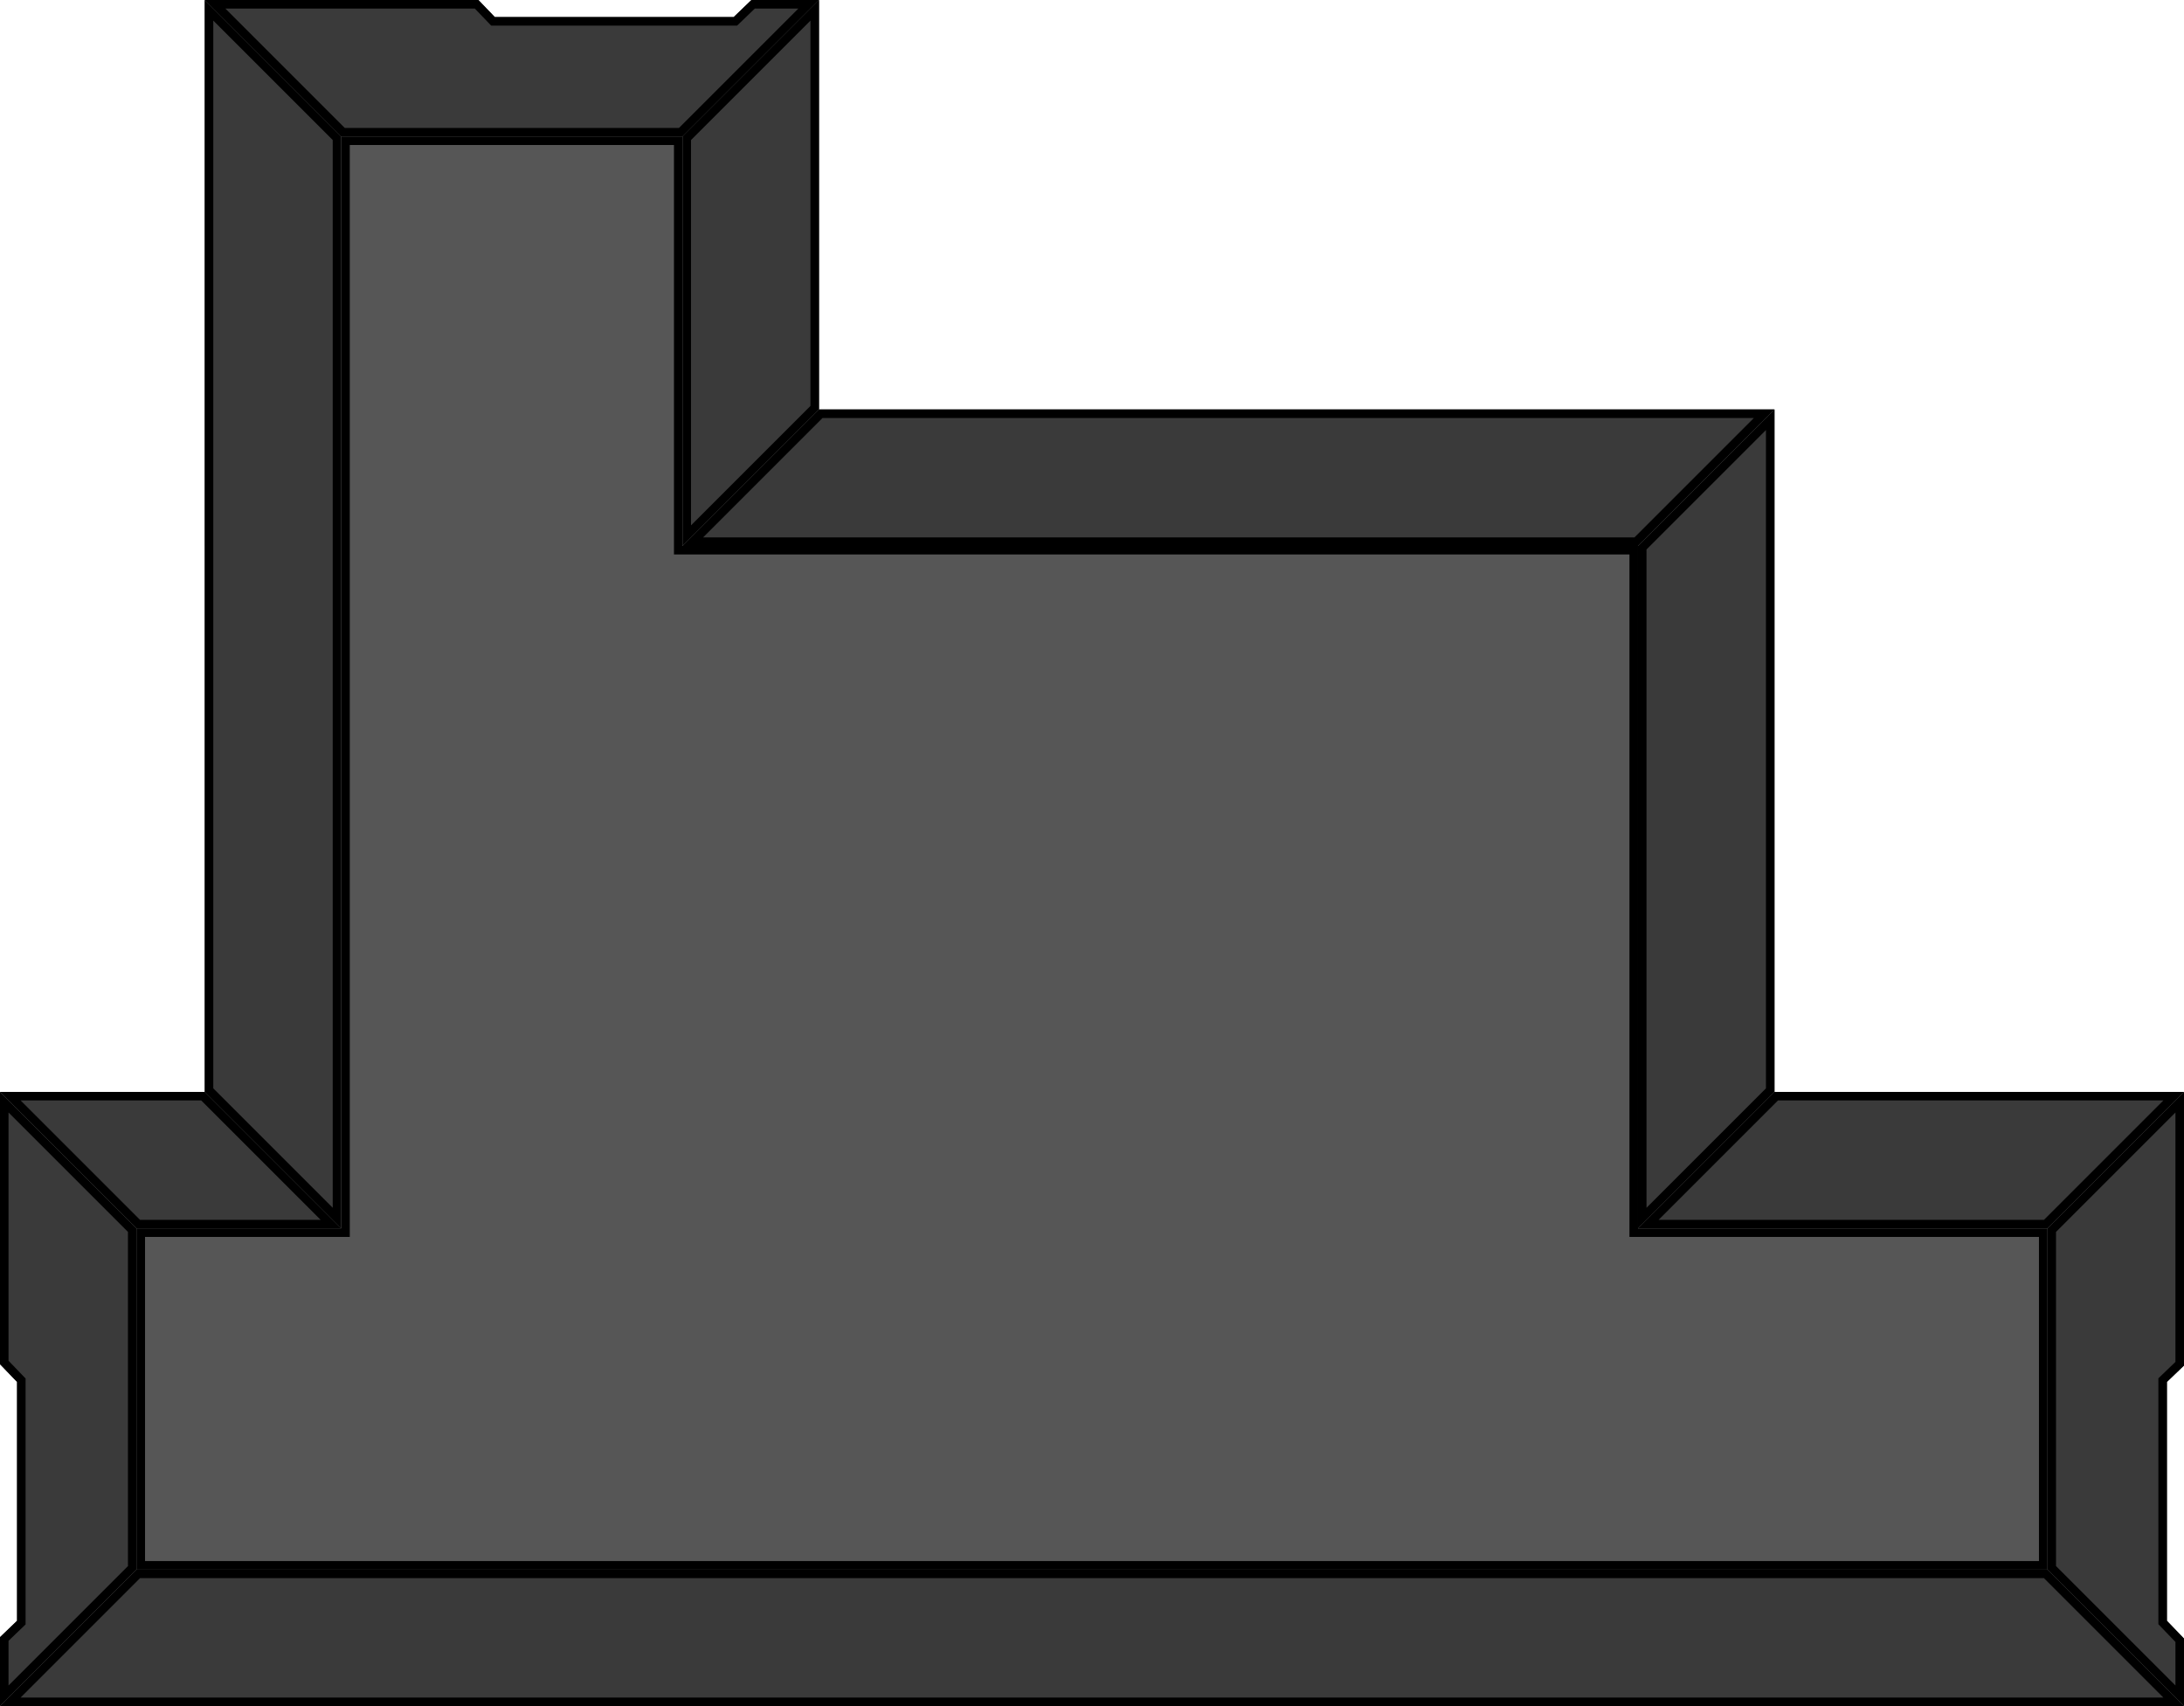 <?xml version="1.0" encoding="UTF-8" standalone="no"?>
<svg
   xmlns:dc="http://purl.org/dc/elements/1.1/"
   xmlns:cc="http://creativecommons.org/ns#"
   xmlns:rdf="http://www.w3.org/1999/02/22-rdf-syntax-ns#"
   xmlns:svg="http://www.w3.org/2000/svg"
   xmlns="http://www.w3.org/2000/svg"
   xmlns:xlink="http://www.w3.org/1999/xlink"
   xmlns:sodipodi="http://sodipodi.sourceforge.net/DTD/sodipodi-0.dtd"
   xmlns:inkscape="http://www.inkscape.org/namespaces/inkscape"
   width="512"
   height="400"
   viewBox="0 0 135.466 105.834"
   version="1.1"
   id="svg53"
   sodipodi:docname="map-bunker-hatchet-compartment-ceiling-01.svg"
   inkscape:version="0.92.2 (5c3e80d, 2017-08-06)">
  <sodipodi:namedview
     pagecolor="#ffffff"
     bordercolor="#666666"
     borderopacity="1"
     objecttolerance="10"
     gridtolerance="10"
     guidetolerance="10"
     inkscape:pageopacity="0"
     inkscape:pageshadow="2"
     inkscape:window-width="1920"
     inkscape:window-height="1017"
     id="namedview55"
     showgrid="true"
     fit-margin-top="0"
     fit-margin-left="0"
     fit-margin-right="0"
     fit-margin-bottom="0"
     inkscape:zoom="0.67844029"
     inkscape:cx="187.93022"
     inkscape:cy="267.11893"
     inkscape:window-x="1912"
     inkscape:window-y="-8"
     inkscape:window-maximized="1"
     inkscape:current-layer="svg53">
    <inkscape:grid
       type="xygrid"
       id="grid884"
       empspacing="4"
       spacingy="1.058"
       spacingx="1.058"
       originx="-0"
       originy="-1.8309529e-006" />
  </sodipodi:namedview>
  <defs
     id="defs33">
    <pattern
       xlink:href="#a"
       id="h"
       patternTransform="matrix(0.033,0,0,0.033,-14.818,88.899)" />
    <pattern
       xlink:href="#a"
       id="g"
       patternTransform="matrix(0.033,0,0,0.033,25.399,124.882)" />
    <pattern
       xlink:href="#b"
       id="a"
       patternTransform="translate(-159.834 378.683) scale(.066)" />
    <clipPath
       id="j">
      <path
         d="M 39.132,200.883 22.2,217.816 H -113.267 L -130.2,200.883 Z"
         id="path5"
         inkscape:connector-curvature="0"
         style="fill:#3f3c34;stroke-width:2.117;stroke-opacity:0.706" />
    </clipPath>
    <clipPath
       id="i">
      <path
         d="m -130.2,200.883 16.932,16.933 v 127 L -130.2,361.75 Z"
         id="path8"
         inkscape:connector-curvature="0"
         style="fill:#3f3c34;stroke-width:2.117;stroke-opacity:0.706" />
    </clipPath>
    <pattern
       patternUnits="userSpaceOnUse"
       width="32"
       height="32"
       patternTransform="translate(-159.834 378.683) scale(.265)"
       id="b">
      <path
         fill="none"
         stroke-width="3.78"
         d="M0 0h32v32H0z"
         id="path11" />
      <path
         fill="none"
         stroke-width="4"
         d="M0 0h32v32H0z"
         id="path13" />
      <path
         d="M16 0v32M0 16h32"
         fill="none"
         stroke="#000"
         stroke-width="4"
         id="path15" />
    </pattern>
    <clipPath
       id="f">
      <path
         d="M 169.333,76.2 152.4,93.133 V 76.198 l 16.931,-16.934 z"
         id="path18"
         inkscape:connector-curvature="0"
         style="fill:#3f3c34;stroke-width:2.117;stroke-opacity:0.706" />
    </clipPath>
    <clipPath
       id="e">
      <path
         d="M 169.333,76.2 H 313.267 L 296.997,93.132 152.4,93.133 Z"
         id="path21"
         inkscape:connector-curvature="0"
         style="fill:#3a3a3a;stroke-width:2.117;stroke-opacity:0.706" />
    </clipPath>
    <clipPath
       id="d">
      <path
         d="M 296.333,93.133 V 203.2 l 16.932,16.934 V 76.2 Z"
         id="path24"
         inkscape:connector-curvature="0"
         style="fill:#3a3a3a;stroke-width:2.117;stroke-opacity:0.706" />
    </clipPath>
    <clipPath
       id="c">
      <path
         d="M 0.001,220.133 16.933,203.2 h 279.4 l 16.934,16.934 z"
         id="path27"
         inkscape:connector-curvature="0"
         style="fill:#3a3a3a;stroke-width:2.117;stroke-opacity:0.706" />
    </clipPath>
    <clipPath
       id="k">
      <path
         d="m 16.934,76.198 v 126.999 h 279.4 V 93.133 H 152.4 V 76.198 Z m 25.4,16.933 a 8.467,8.467 0 1 1 0,16.934 8.467,8.467 0 0 1 0,-16.934 z m 80.432,67.733 c 7.014,0 12.7,5.686 12.7,12.7 0,7.014 -5.686,12.7 -12.7,12.7 -7.014,0 -12.7,-5.686 -12.7,-12.7 0,-7.014 5.686,-12.7 12.7,-12.7 z"
         id="path30"
         inkscape:connector-curvature="0"
         style="fill:#565656;stroke-width:1.682;stroke-opacity:0.706" />
    </clipPath>
    <pattern
       y="0"
       x="0"
       height="6"
       width="6"
       patternUnits="userSpaceOnUse"
       id="EMFhbasepattern" />
    <clipPath
       clipPathUnits="userSpaceOnUse"
       id="clipPath1801">
      <path
         sodipodi:nodetypes="ccccccccccccccccccccccc"
         inkscape:connector-curvature="0"
         id="path1803"
         d="m 46.569,-4.235 -0.002,160.868 -50.8,-5.3e-4 v 33.866 l 84.664,5.3e-4 0.003,-194.733 z m 67.731,0.001 V 80.434 H 232.832 V 190.5 l 84.668,1e-5 v -33.867 l -76.2,-1e-5 V 71.967 H 122.767 V -4.233 Z M -4.233,224.366 v 8.467 H 317.5 v -8.467 z"
         style="fill:#1b1e25;stroke-width:2.226" />
    </clipPath>
    <clipPath
       clipPathUnits="userSpaceOnUse"
       id="clipPath857">
      <path
         id="path859"
         d="m 203.199,67.735 v 84.666 h 50.8 v 42.334 H 16.933 V 152.4 H 42.333 V 16.935 h 42.333 v 50.8 z"
         style="fill:#565656;fill-opacity:1;fill-rule:nonzero;stroke:none;stroke-width:0.265"
         inkscape:connector-curvature="0"
         sodipodi:nodetypes="ccccccccccc" />
    </clipPath>
    <clipPath
       clipPathUnits="userSpaceOnUse"
       id="clipPath863">
      <path
         id="path865"
         d="M -4.039205e-4,211.667 16.933,194.734 H 253.998 l 16.933,16.933 z"
         style="fill:#3a3a3a;fill-opacity:1;fill-rule:nonzero;stroke:none;stroke-width:0.265"
         inkscape:connector-curvature="0" />
    </clipPath>
    <clipPath
       clipPathUnits="userSpaceOnUse"
       id="clipPath869">
      <path
         id="path871"
         d="m 270.932,211.667 -16.933,-16.933 v -42.334 l 16.933,-16.933 v 33.952 l -2.117,2.032 v 29.633 l 2.117,2.201 z"
         style="fill:#3a3a3a;fill-opacity:1;fill-rule:nonzero;stroke:none;stroke-width:0.265"
         inkscape:connector-curvature="0"
         sodipodi:nodetypes="ccccccccc" />
    </clipPath>
    <clipPath
       clipPathUnits="userSpaceOnUse"
       id="clipPath883">
      <path
         id="path885"
         d="m 270.932,135.467 -16.933,16.933 h -50.8 l 16.933,-16.933 z"
         style="fill:#3a3a3a;fill-opacity:1;fill-rule:nonzero;stroke:none;stroke-width:0.265"
         inkscape:connector-curvature="0" />
    </clipPath>
    <clipPath
       clipPathUnits="userSpaceOnUse"
       id="clipPath889">
      <path
         id="path891"
         d="m 220.132,50.801 -16.933,16.933 v 84.666 l 16.933,-16.933 z"
         style="fill:#3a3a3a;fill-opacity:1;fill-rule:nonzero;stroke:none;stroke-width:0.265"
         inkscape:connector-curvature="0"
         sodipodi:nodetypes="ccccc" />
    </clipPath>
    <clipPath
       clipPathUnits="userSpaceOnUse"
       id="clipPath895">
      <path
         id="path897"
         d="M 84.666,67.735 101.599,50.801 h 118.533 l -16.933,16.933 z"
         style="fill:#3a3a3a;fill-opacity:1;fill-rule:nonzero;stroke:none;stroke-width:0.265"
         inkscape:connector-curvature="0" />
    </clipPath>
    <clipPath
       clipPathUnits="userSpaceOnUse"
       id="clipPath901">
      <path
         id="path903"
         d="M 101.599,0.002 84.666,16.935 V 67.735 L 101.599,50.801 Z"
         style="fill:#3a3a3a;fill-opacity:1;fill-rule:nonzero;stroke:none;stroke-width:0.265"
         inkscape:connector-curvature="0" />
    </clipPath>
    <clipPath
       clipPathUnits="userSpaceOnUse"
       id="clipPath907">
      <path
         id="path909"
         d="M 101.599,0.002 84.666,16.935 H 42.333 L 25.399,0.002 h 33.951 l 2.032,2.117 h 29.633 l 2.201,-2.117 z"
         style="fill:#3a3a3a;fill-opacity:1;fill-rule:nonzero;stroke:none;stroke-width:0.265"
         inkscape:connector-curvature="0"
         sodipodi:nodetypes="ccccccccc" />
    </clipPath>
    <clipPath
       clipPathUnits="userSpaceOnUse"
       id="clipPath913">
      <path
         id="path915"
         d="M 25.399,0.002 42.333,16.935 V 152.4 l -16.933,-16.933 z"
         style="fill:#3a3a3a;fill-opacity:1;fill-rule:nonzero;stroke:none;stroke-width:0.265"
         inkscape:connector-curvature="0"
         sodipodi:nodetypes="ccccc" />
    </clipPath>
    <clipPath
       clipPathUnits="userSpaceOnUse"
       id="clipPath927">
      <path
         id="path929"
         d="M 42.333,152.4 25.399,135.467 -4.039205e-4,135.467 16.933,152.4 Z"
         style="fill:#3a3a3a;fill-opacity:1;fill-rule:nonzero;stroke:none;stroke-width:0.265"
         inkscape:connector-curvature="0"
         sodipodi:nodetypes="ccccc" />
    </clipPath>
    <clipPath
       clipPathUnits="userSpaceOnUse"
       id="clipPath933">
      <path
         id="path935"
         d="M -4.039205e-4,135.467 16.933,152.4 v 42.334 L -4.039205e-4,211.667 v -8.551 L 2.116,201.084 v -29.633 L -4.039205e-4,169.25 Z"
         style="fill:#3a3a3a;fill-opacity:1;fill-rule:nonzero;stroke:none;stroke-width:0.265"
         inkscape:connector-curvature="0"
         sodipodi:nodetypes="ccccccccc" />
    </clipPath>
  </defs>
  <path
     sodipodi:nodetypes="ccccccccc"
     inkscape:connector-curvature="0"
     style="fill:#3a3a3a;fill-opacity:1;fill-rule:nonzero;stroke:#000000;stroke-width:2.117;stroke-miterlimit:4;stroke-dasharray:none;stroke-opacity:1"
     d="M -4.0392105e-4,135.467 16.933,152.4 v 42.334 L -4.0392105e-4,211.667 v -8.551 L 2.116,201.084 v -29.633 L -4.0392105e-4,169.25 Z"
     id="path931"
     clip-path="url(#clipPath933)"
     transform="matrix(0.5,0,0,0.5,-4.9643825e-4,-7.832308e-4)" />
  <path
     sodipodi:nodetypes="ccccc"
     inkscape:connector-curvature="0"
     style="fill:#3a3a3a;fill-opacity:1;fill-rule:nonzero;stroke:#000000;stroke-width:2.117;stroke-miterlimit:4;stroke-dasharray:none;stroke-opacity:1"
     d="M 42.333,152.4 25.399,135.467 -4.0392105e-4,135.467 16.933,152.4 Z"
     id="path925"
     clip-path="url(#clipPath927)"
     transform="matrix(0.5,0,0,0.5,-4.9643825e-4,-7.832308e-4)" />
  <path
     sodipodi:nodetypes="ccccc"
     inkscape:connector-curvature="0"
     style="fill:#3a3a3a;fill-opacity:1;fill-rule:nonzero;stroke:#000000;stroke-width:2.117;stroke-miterlimit:4;stroke-dasharray:none;stroke-opacity:1"
     d="M 25.399,0.002 42.333,16.935 V 152.4 l -16.933,-16.933 z"
     id="path911"
     clip-path="url(#clipPath913)"
     transform="matrix(0.5,0,0,0.5,-4.9643825e-4,-7.832308e-4)" />
  <path
     sodipodi:nodetypes="ccccccccc"
     inkscape:connector-curvature="0"
     style="fill:#3a3a3a;fill-opacity:1;fill-rule:nonzero;stroke:#000000;stroke-width:2.117;stroke-miterlimit:4;stroke-dasharray:none;stroke-opacity:1"
     d="M 101.599,0.002 84.666,16.935 H 42.333 L 25.399,0.002 h 33.951 l 2.032,2.117 h 29.633 l 2.201,-2.117 z"
     id="path905"
     clip-path="url(#clipPath907)"
     transform="matrix(0.5,0,0,0.5,-4.9643825e-4,-7.832308e-4)" />
  <path
     inkscape:connector-curvature="0"
     style="fill:#3a3a3a;fill-opacity:1;fill-rule:nonzero;stroke:#000000;stroke-width:2.117;stroke-miterlimit:4;stroke-dasharray:none;stroke-opacity:1"
     d="M 101.599,0.002 84.666,16.935 V 67.735 L 101.599,50.801 Z"
     id="path899"
     clip-path="url(#clipPath901)"
     transform="matrix(0.5,0,0,0.5,-4.9643825e-4,-7.832308e-4)" />
  <path
     inkscape:connector-curvature="0"
     style="fill:#3a3a3a;fill-opacity:1;fill-rule:nonzero;stroke:#000000;stroke-width:2.117;stroke-miterlimit:4;stroke-dasharray:none;stroke-opacity:1"
     d="M 84.666,67.735 101.599,50.801 h 118.533 l -16.933,16.933 z"
     id="path893"
     clip-path="url(#clipPath895)"
     transform="matrix(0.5,0,0,0.5,-4.9643825e-4,-7.832308e-4)" />
  <path
     sodipodi:nodetypes="ccccc"
     inkscape:connector-curvature="0"
     style="fill:#3a3a3a;fill-opacity:1;fill-rule:nonzero;stroke:#000000;stroke-width:2.117;stroke-miterlimit:4;stroke-dasharray:none;stroke-opacity:1"
     d="m 220.132,50.801 -16.933,16.933 v 84.666 l 16.933,-16.933 z"
     id="path887"
     clip-path="url(#clipPath889)"
     transform="matrix(0.5,0,0,0.5,-4.9643825e-4,-7.832308e-4)" />
  <path
     inkscape:connector-curvature="0"
     style="fill:#3a3a3a;fill-opacity:1;fill-rule:nonzero;stroke:#000000;stroke-width:2.117;stroke-miterlimit:4;stroke-dasharray:none;stroke-opacity:1"
     d="m 270.932,135.467 -16.933,16.933 h -50.8 l 16.933,-16.933 z"
     id="path881"
     clip-path="url(#clipPath883)"
     transform="matrix(0.5,0,0,0.5,-4.9643825e-4,-7.832308e-4)" />
  <path
     sodipodi:nodetypes="ccccccccc"
     inkscape:connector-curvature="0"
     style="fill:#3a3a3a;fill-opacity:1;fill-rule:nonzero;stroke:#000000;stroke-width:2.117;stroke-miterlimit:4;stroke-dasharray:none;stroke-opacity:1"
     d="m 270.932,211.667 -16.933,-16.933 v -42.334 l 16.933,-16.933 v 33.952 l -2.117,2.032 v 29.633 l 2.117,2.201 z"
     id="path867"
     clip-path="url(#clipPath869)"
     transform="matrix(0.5,0,0,0.5,-4.9643825e-4,-7.832308e-4)" />
  <path
     inkscape:connector-curvature="0"
     style="fill:#3a3a3a;fill-opacity:1;fill-rule:nonzero;stroke:#000000;stroke-width:2.117;stroke-miterlimit:4;stroke-dasharray:none;stroke-opacity:1"
     d="M -4.0392105e-4,211.667 16.933,194.734 H 253.998 l 16.933,16.933 z"
     id="path861"
     clip-path="url(#clipPath863)"
     transform="matrix(0.5,0,0,0.5,-4.9643825e-4,-7.832308e-4)" />
  <path
     sodipodi:nodetypes="ccccccccccc"
     inkscape:connector-curvature="0"
     style="fill:#565656;fill-opacity:1;fill-rule:nonzero;stroke:#000000;stroke-width:2.117;stroke-miterlimit:4;stroke-dasharray:none;stroke-opacity:1"
     d="m 203.199,67.735 v 84.666 h 50.8 v 42.334 H 16.933 V 152.4 H 42.333 V 16.935 h 42.333 v 50.8 z"
     id="path855"
     clip-path="url(#clipPath857)"
     transform="matrix(0.5,0,0,0.5,-4.9643825e-4,-7.832308e-4)" />
</svg>
